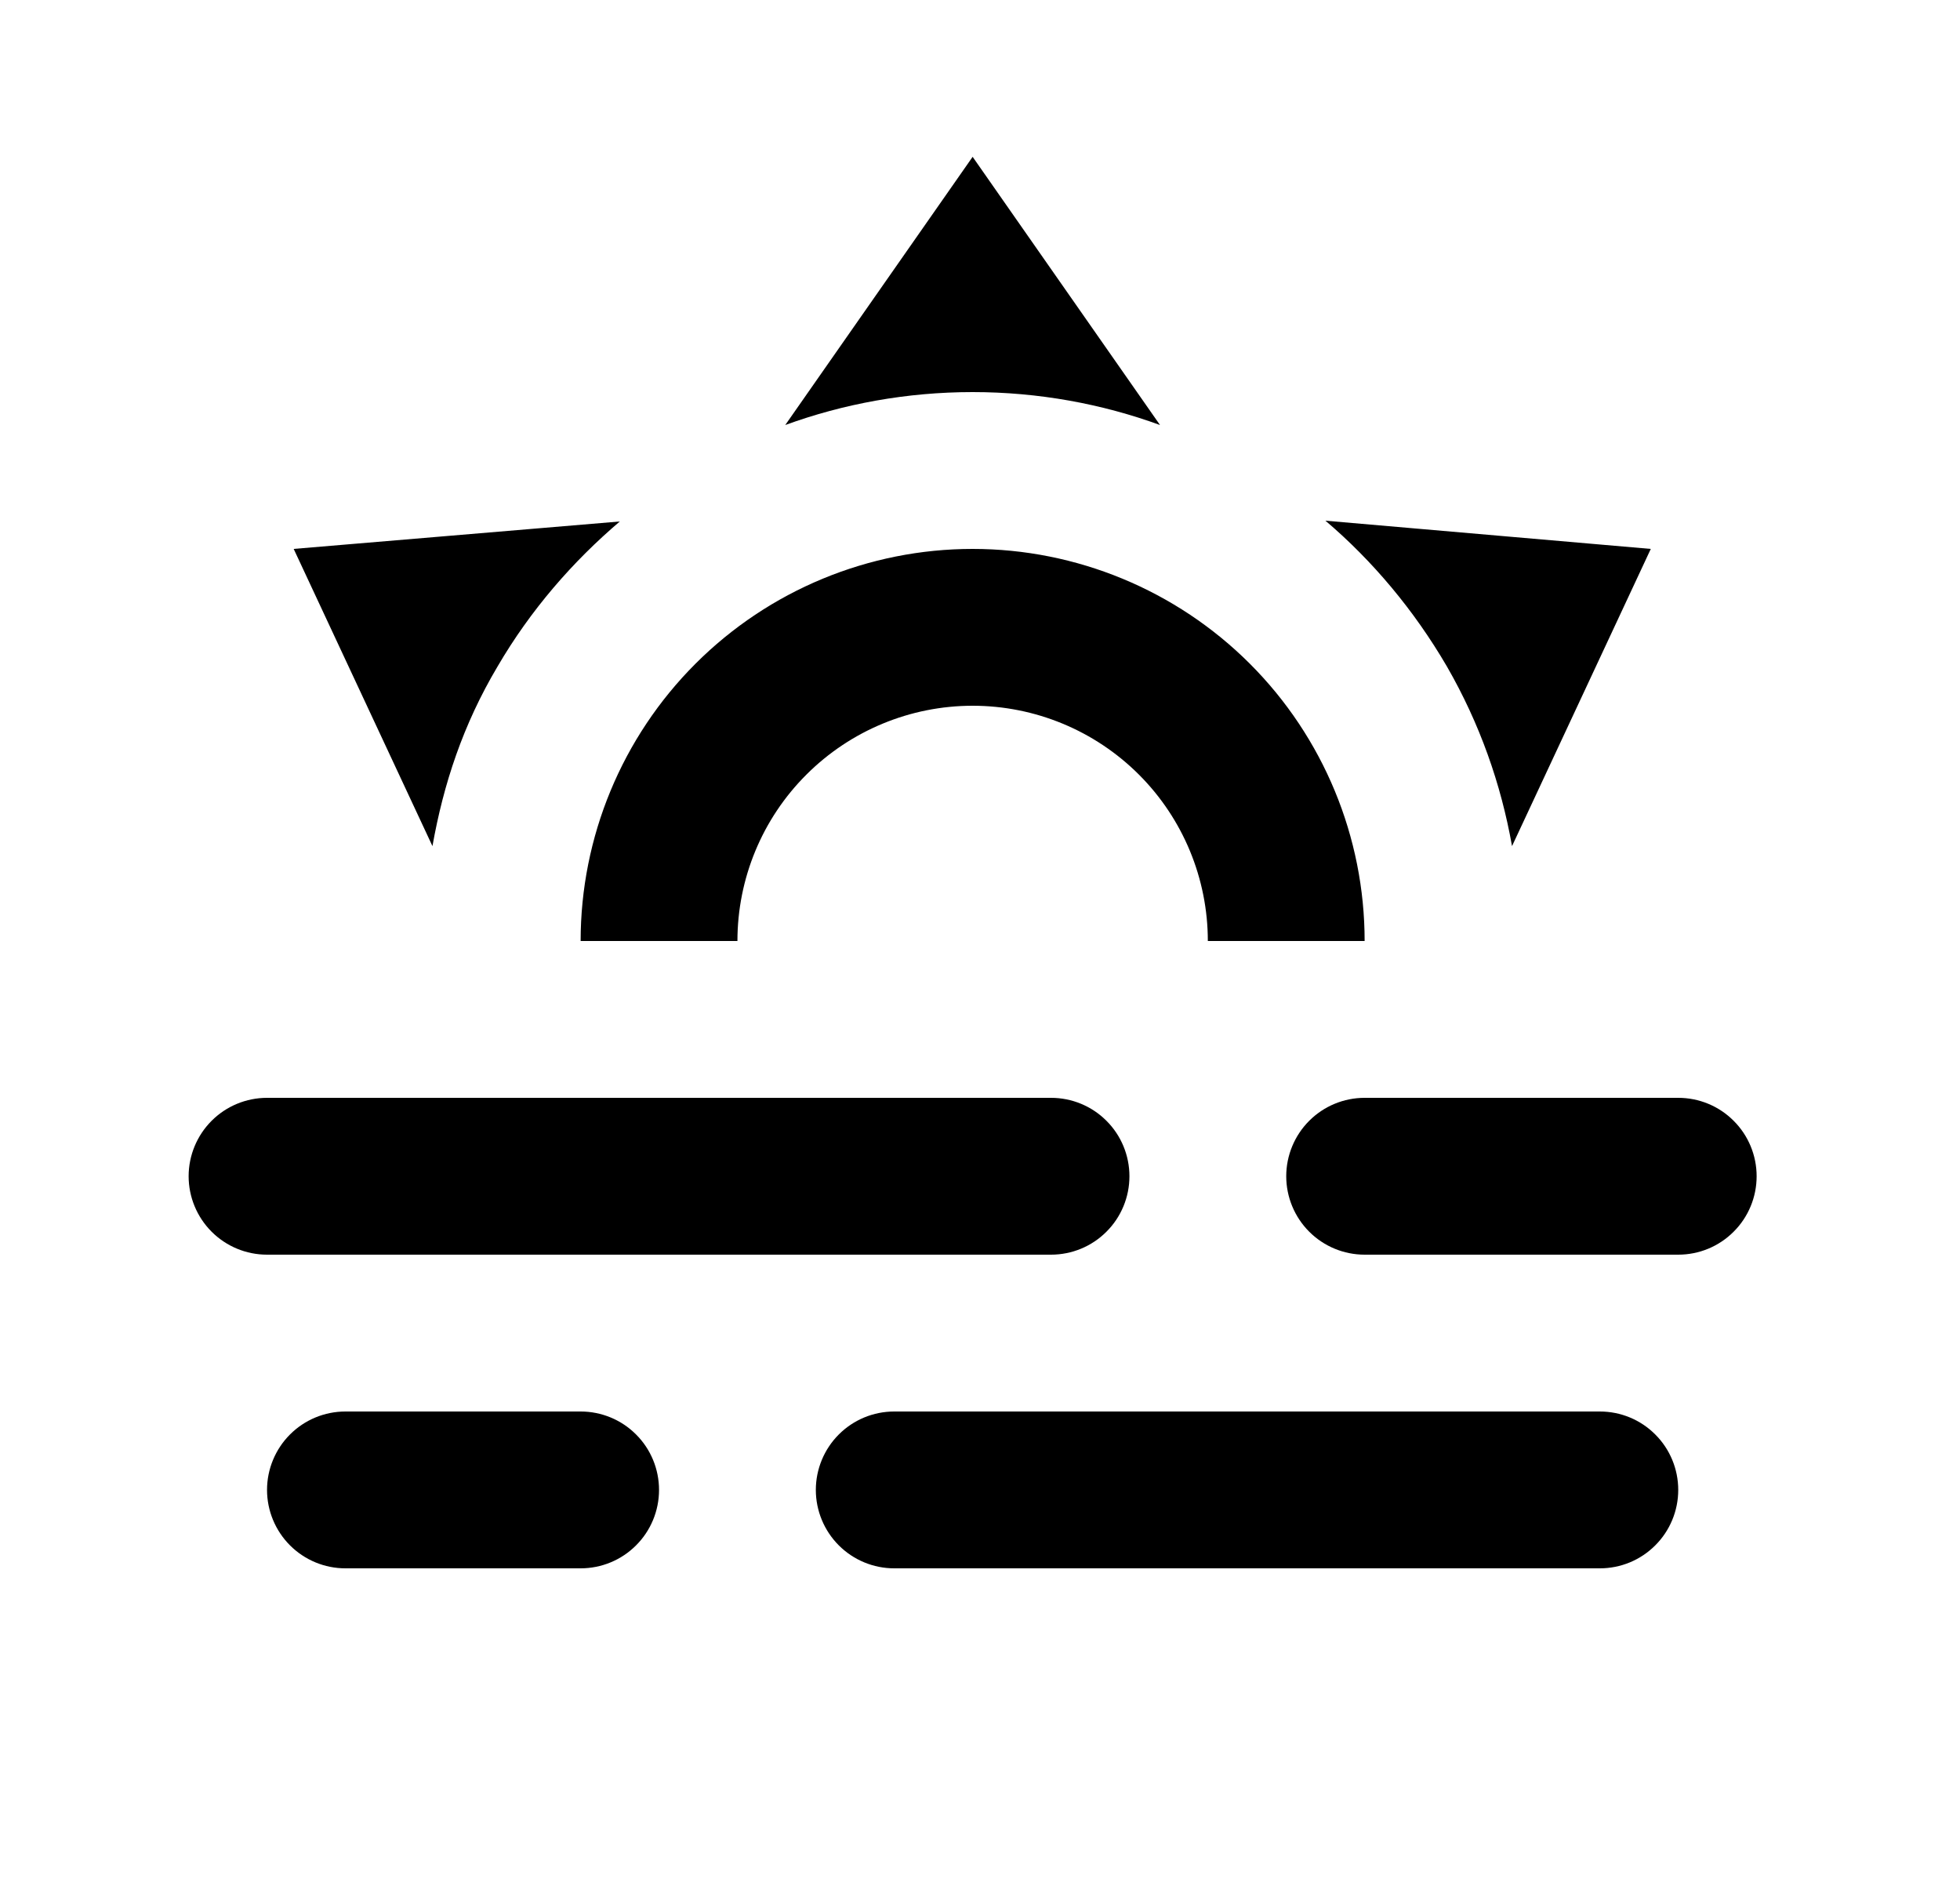 <svg width="25" height="24" viewBox="0 0 25 24" fill="none" xmlns="http://www.w3.org/2000/svg">
<g id="1126">
<path id="Vector" d="M12.406 2L14.796 5.42C14.056 5.15 13.246 5 12.406 5C11.566 5 10.756 5.15 10.016 5.42L12.406 2ZM3.746 7L7.906 6.65C7.306 7.16 6.766 7.78 6.346 8.5C5.906 9.24 5.656 10 5.516 10.79L3.746 7ZM21.056 7L19.286 10.79C19.146 10 18.876 9.23 18.456 8.5C18.036 7.78 17.506 7.15 16.906 6.64M14.406 15C14.406 14.735 14.301 14.48 14.113 14.293C13.926 14.105 13.671 14 13.406 14H3.406C3.141 14 2.887 14.105 2.699 14.293C2.512 14.48 2.406 14.735 2.406 15C2.406 15.265 2.512 15.52 2.699 15.707C2.887 15.895 3.141 16 3.406 16H13.406C13.671 16 13.926 15.895 14.113 15.707C14.301 15.52 14.406 15.265 14.406 15ZM22.406 15C22.406 14.735 22.301 14.48 22.113 14.293C21.926 14.105 21.672 14 21.406 14H17.406C17.141 14 16.887 14.105 16.699 14.293C16.512 14.48 16.406 14.735 16.406 15C16.406 15.265 16.512 15.52 16.699 15.707C16.887 15.895 17.141 16 17.406 16H21.406C21.672 16 21.926 15.895 22.113 15.707C22.301 15.52 22.406 15.265 22.406 15ZM10.406 19C10.406 19.265 10.512 19.52 10.699 19.707C10.887 19.895 11.141 20 11.406 20H20.406C20.672 20 20.926 19.895 21.113 19.707C21.301 19.52 21.406 19.265 21.406 19C21.406 18.735 21.301 18.48 21.113 18.293C20.926 18.105 20.672 18 20.406 18H11.406C11.141 18 10.887 18.105 10.699 18.293C10.512 18.48 10.406 18.735 10.406 19ZM3.406 19C3.406 19.265 3.512 19.52 3.699 19.707C3.887 19.895 4.141 20 4.406 20H7.406C7.671 20 7.926 19.895 8.113 19.707C8.301 19.52 8.406 19.265 8.406 19C8.406 18.735 8.301 18.48 8.113 18.293C7.926 18.105 7.671 18 7.406 18H4.406C4.141 18 3.887 18.105 3.699 18.293C3.512 18.48 3.406 18.735 3.406 19ZM12.406 9C13.202 9 13.965 9.316 14.528 9.879C15.09 10.441 15.406 11.204 15.406 12H17.406C17.406 10.674 16.88 9.402 15.942 8.464C15.004 7.527 13.732 7 12.406 7C11.08 7 9.808 7.527 8.871 8.464C7.933 9.402 7.406 10.674 7.406 12H9.406C9.406 11.204 9.722 10.441 10.285 9.879C10.848 9.316 11.611 9 12.406 9Z" fill="black"/>
</g>
</svg>
